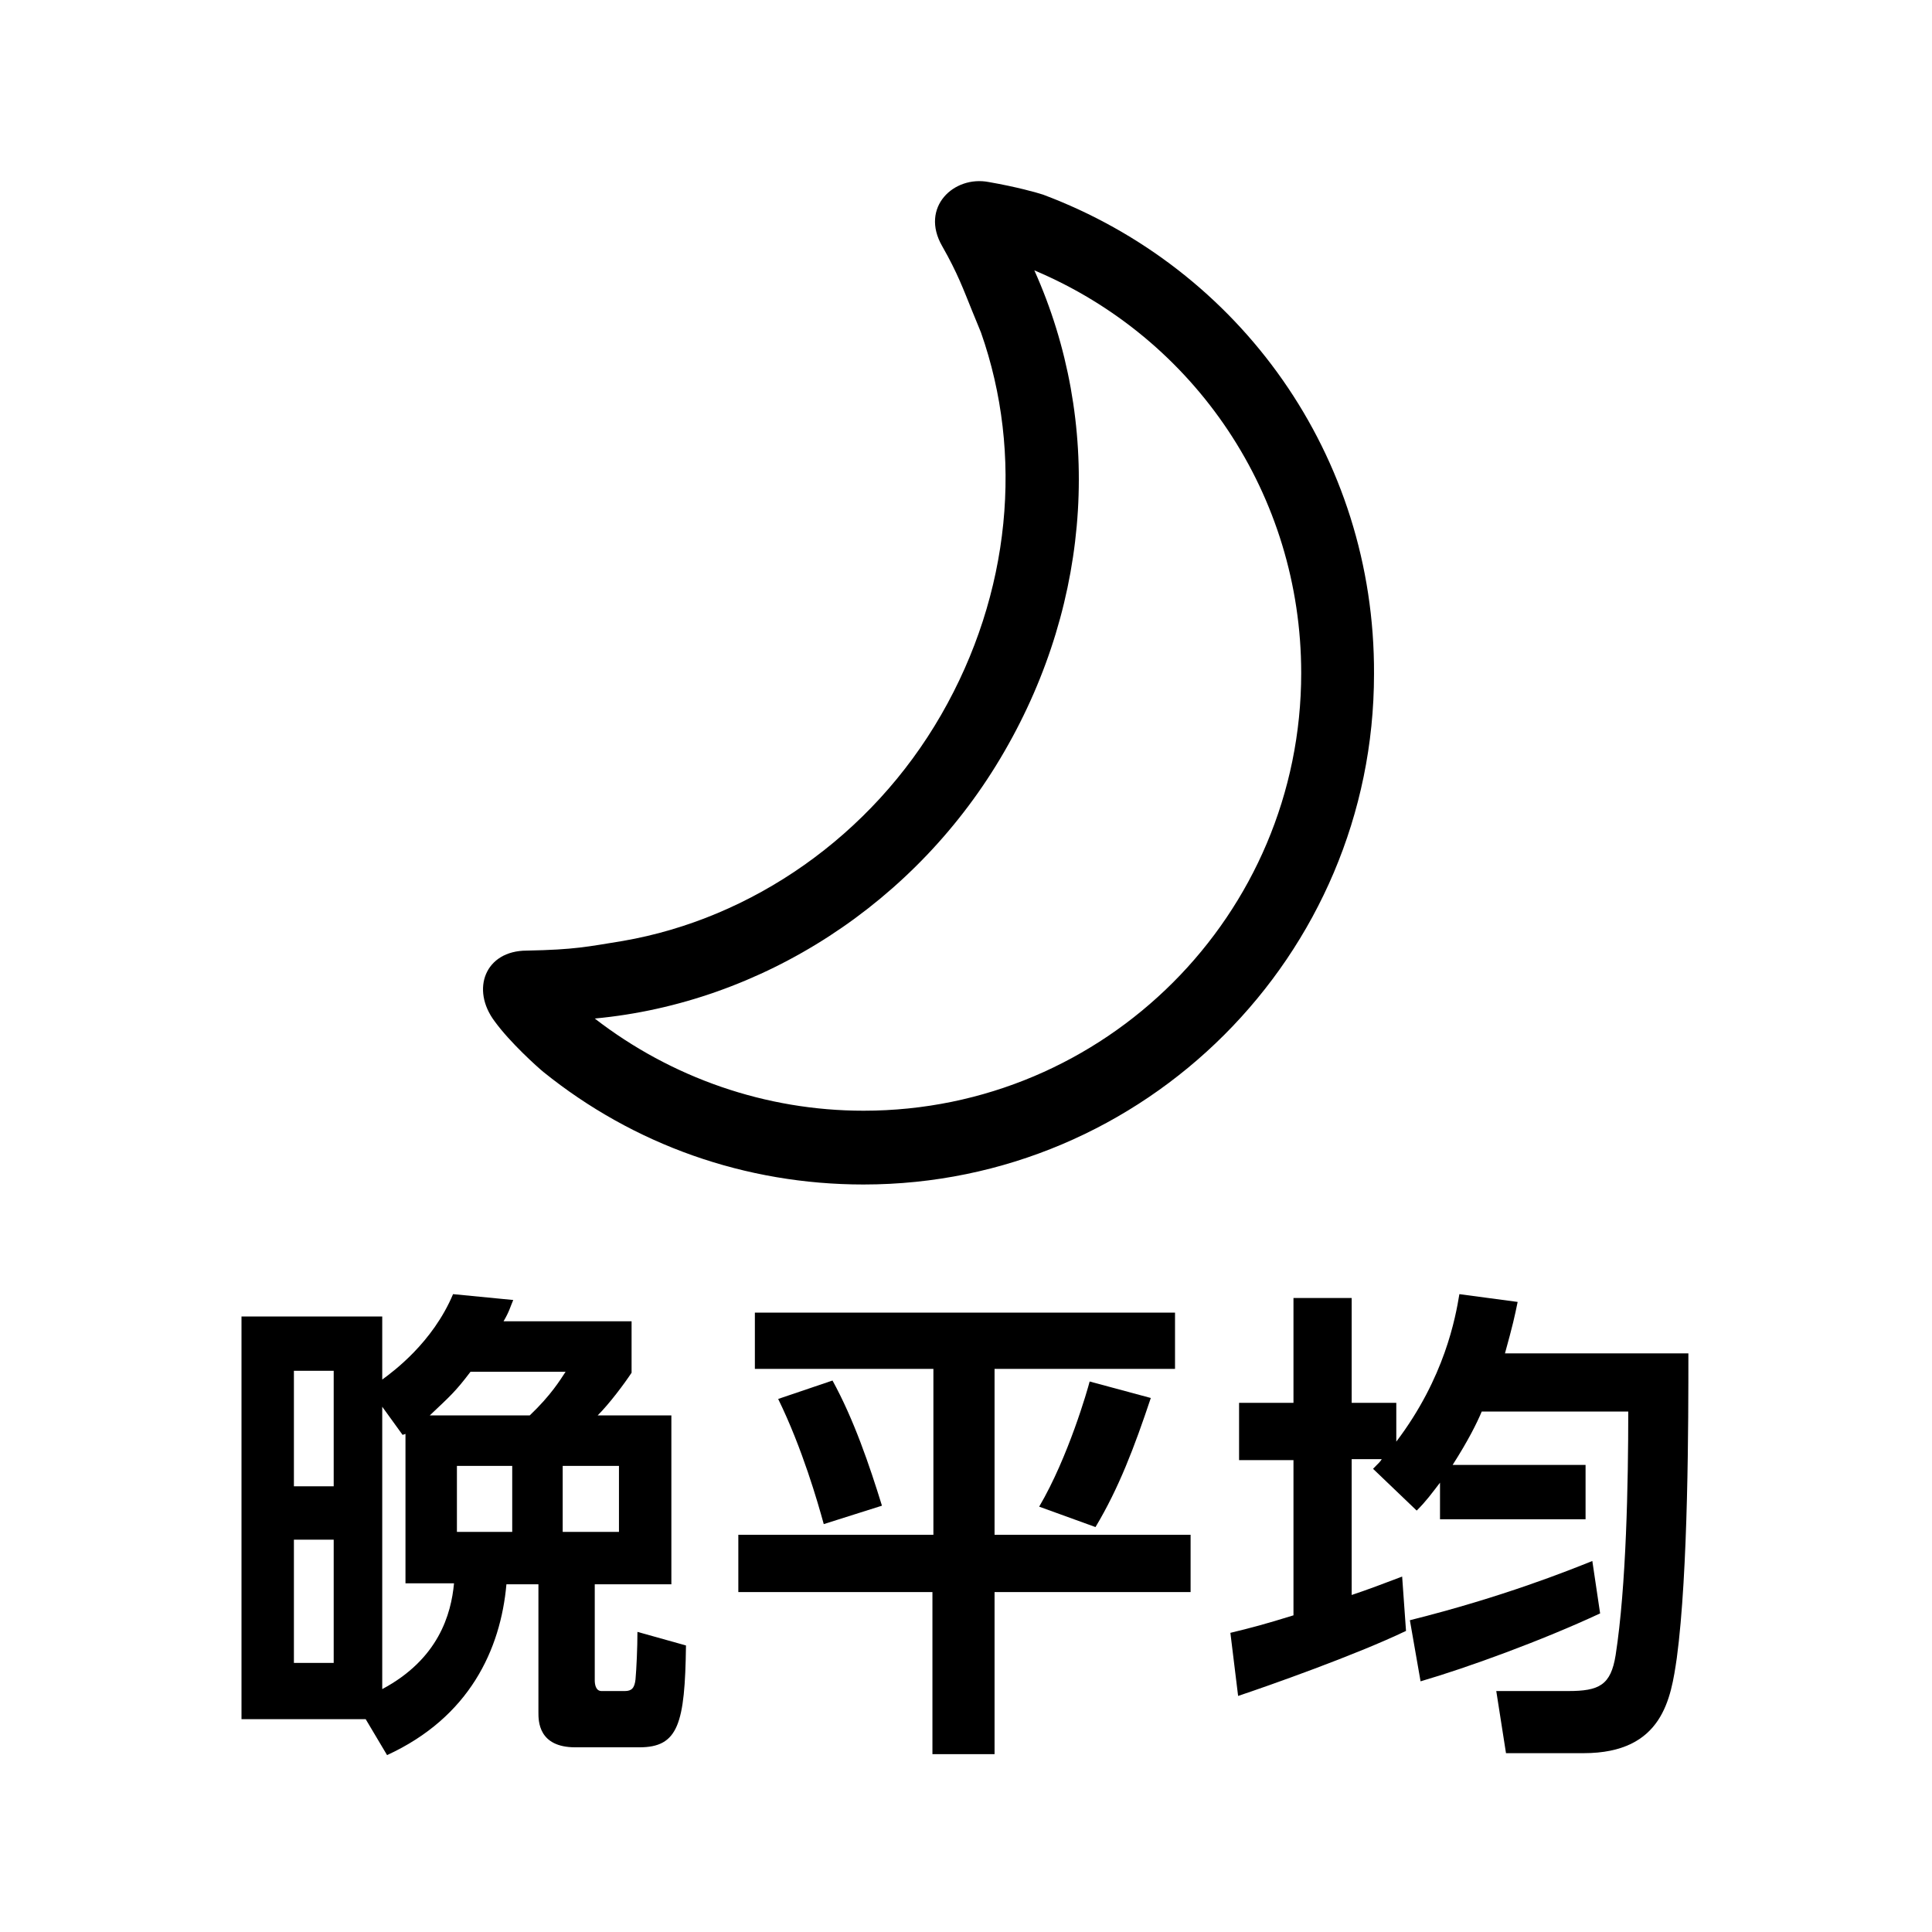 <svg width="32" height="32" viewBox="0 0 32 32" fill="none" xmlns="http://www.w3.org/2000/svg">
<path d="M17.277 3.224C17.18 3.192 16.843 3.096 16.377 3.015C15.798 2.903 15.235 3.433 15.605 4.076C15.862 4.526 15.959 4.799 16.103 5.153C16.151 5.265 16.2 5.394 16.248 5.507C16.955 7.516 16.746 9.83 15.589 11.839C14.432 13.849 12.455 15.215 10.317 15.585C9.722 15.681 9.529 15.729 8.726 15.745C8.034 15.745 7.793 16.388 8.195 16.919C8.452 17.272 8.902 17.674 8.999 17.754C10.494 18.96 12.342 19.619 14.303 19.619C18.964 19.619 22.758 15.826 22.758 11.164C22.774 7.548 20.539 4.446 17.277 3.224ZM14.303 18.397C12.68 18.397 11.12 17.851 9.851 16.87C12.615 16.613 15.187 14.958 16.634 12.45C18.096 9.927 18.257 6.985 17.132 4.478C19.8 5.603 21.552 8.207 21.552 11.148C21.552 15.15 18.305 18.397 14.303 18.397Z" fill="black"/>
<path d="M12.503 21.741H19.462V22.673H16.473V25.421H19.72V26.37H16.473V29.054H15.444V26.37H12.229V25.421H15.46V22.673H12.503V21.741ZM13.789 22.866C14.142 23.509 14.399 24.264 14.608 24.939L13.644 25.244C13.547 24.891 13.29 23.991 12.889 23.171L13.789 22.866ZM19.061 23.155C18.787 23.975 18.53 24.65 18.145 25.293L17.212 24.955C17.694 24.136 18.016 23.01 18.048 22.882L19.061 23.155Z" fill="black"/>
<path d="M23.867 24.537C23.706 24.746 23.626 24.859 23.465 25.02L22.742 24.328C22.838 24.232 22.87 24.2 22.886 24.168H22.388V26.418C22.677 26.321 22.886 26.241 23.224 26.113L23.288 27.013C22.452 27.414 20.99 27.929 20.507 28.09L20.379 27.045C20.716 26.964 20.957 26.9 21.424 26.755V24.184H20.523V23.235H21.424V21.499H22.388V23.235H23.127V23.878C23.931 22.817 24.108 21.821 24.172 21.435L25.137 21.564C25.088 21.805 25.056 21.95 24.927 22.416H27.965C27.965 23.525 27.965 26.032 27.773 27.463C27.676 28.122 27.547 29.038 26.23 29.038H24.944L24.783 28.009H25.972C26.487 28.009 26.68 27.913 26.76 27.414C26.937 26.273 26.969 24.553 26.969 23.38H24.542C24.461 23.573 24.317 23.862 24.06 24.264H26.262V25.164H23.851V24.537H23.867ZM26.503 26.723C25.538 27.173 24.301 27.623 23.529 27.848L23.352 26.836C24.895 26.45 25.972 26.016 26.374 25.855L26.503 26.723Z" fill="black"/>
<path d="M10.461 21.885V22.737C10.333 22.93 10.092 23.251 9.899 23.444H11.12V26.241H9.851V27.832C9.851 27.897 9.867 28.009 9.963 28.009H10.349C10.461 28.009 10.51 27.961 10.526 27.816C10.542 27.64 10.558 27.286 10.558 27.029L11.362 27.254C11.345 28.556 11.233 28.941 10.59 28.941H9.529C8.918 28.941 8.918 28.507 8.918 28.363V26.241H8.388C8.292 27.318 7.777 28.443 6.411 29.07L6.057 28.475H4V21.805H6.331V22.85C6.507 22.721 7.166 22.239 7.504 21.435L8.501 21.532C8.452 21.644 8.436 21.724 8.34 21.885H10.461ZM5.527 24.618V22.705H4.868V24.618H5.527ZM5.527 27.527V25.502H4.868V27.543H5.527V27.527ZM6.716 23.75L6.668 23.766L6.331 23.3V27.977C7.263 27.479 7.472 26.739 7.52 26.225H6.716V23.75ZM7.793 22.721C7.536 23.059 7.456 23.123 7.118 23.444H8.774C9.127 23.107 9.272 22.866 9.368 22.721H7.793ZM8.484 25.373V24.28H7.568V25.373H8.484ZM10.252 25.373V24.28H9.32V25.373H10.252Z" fill="black"/>
</svg>
